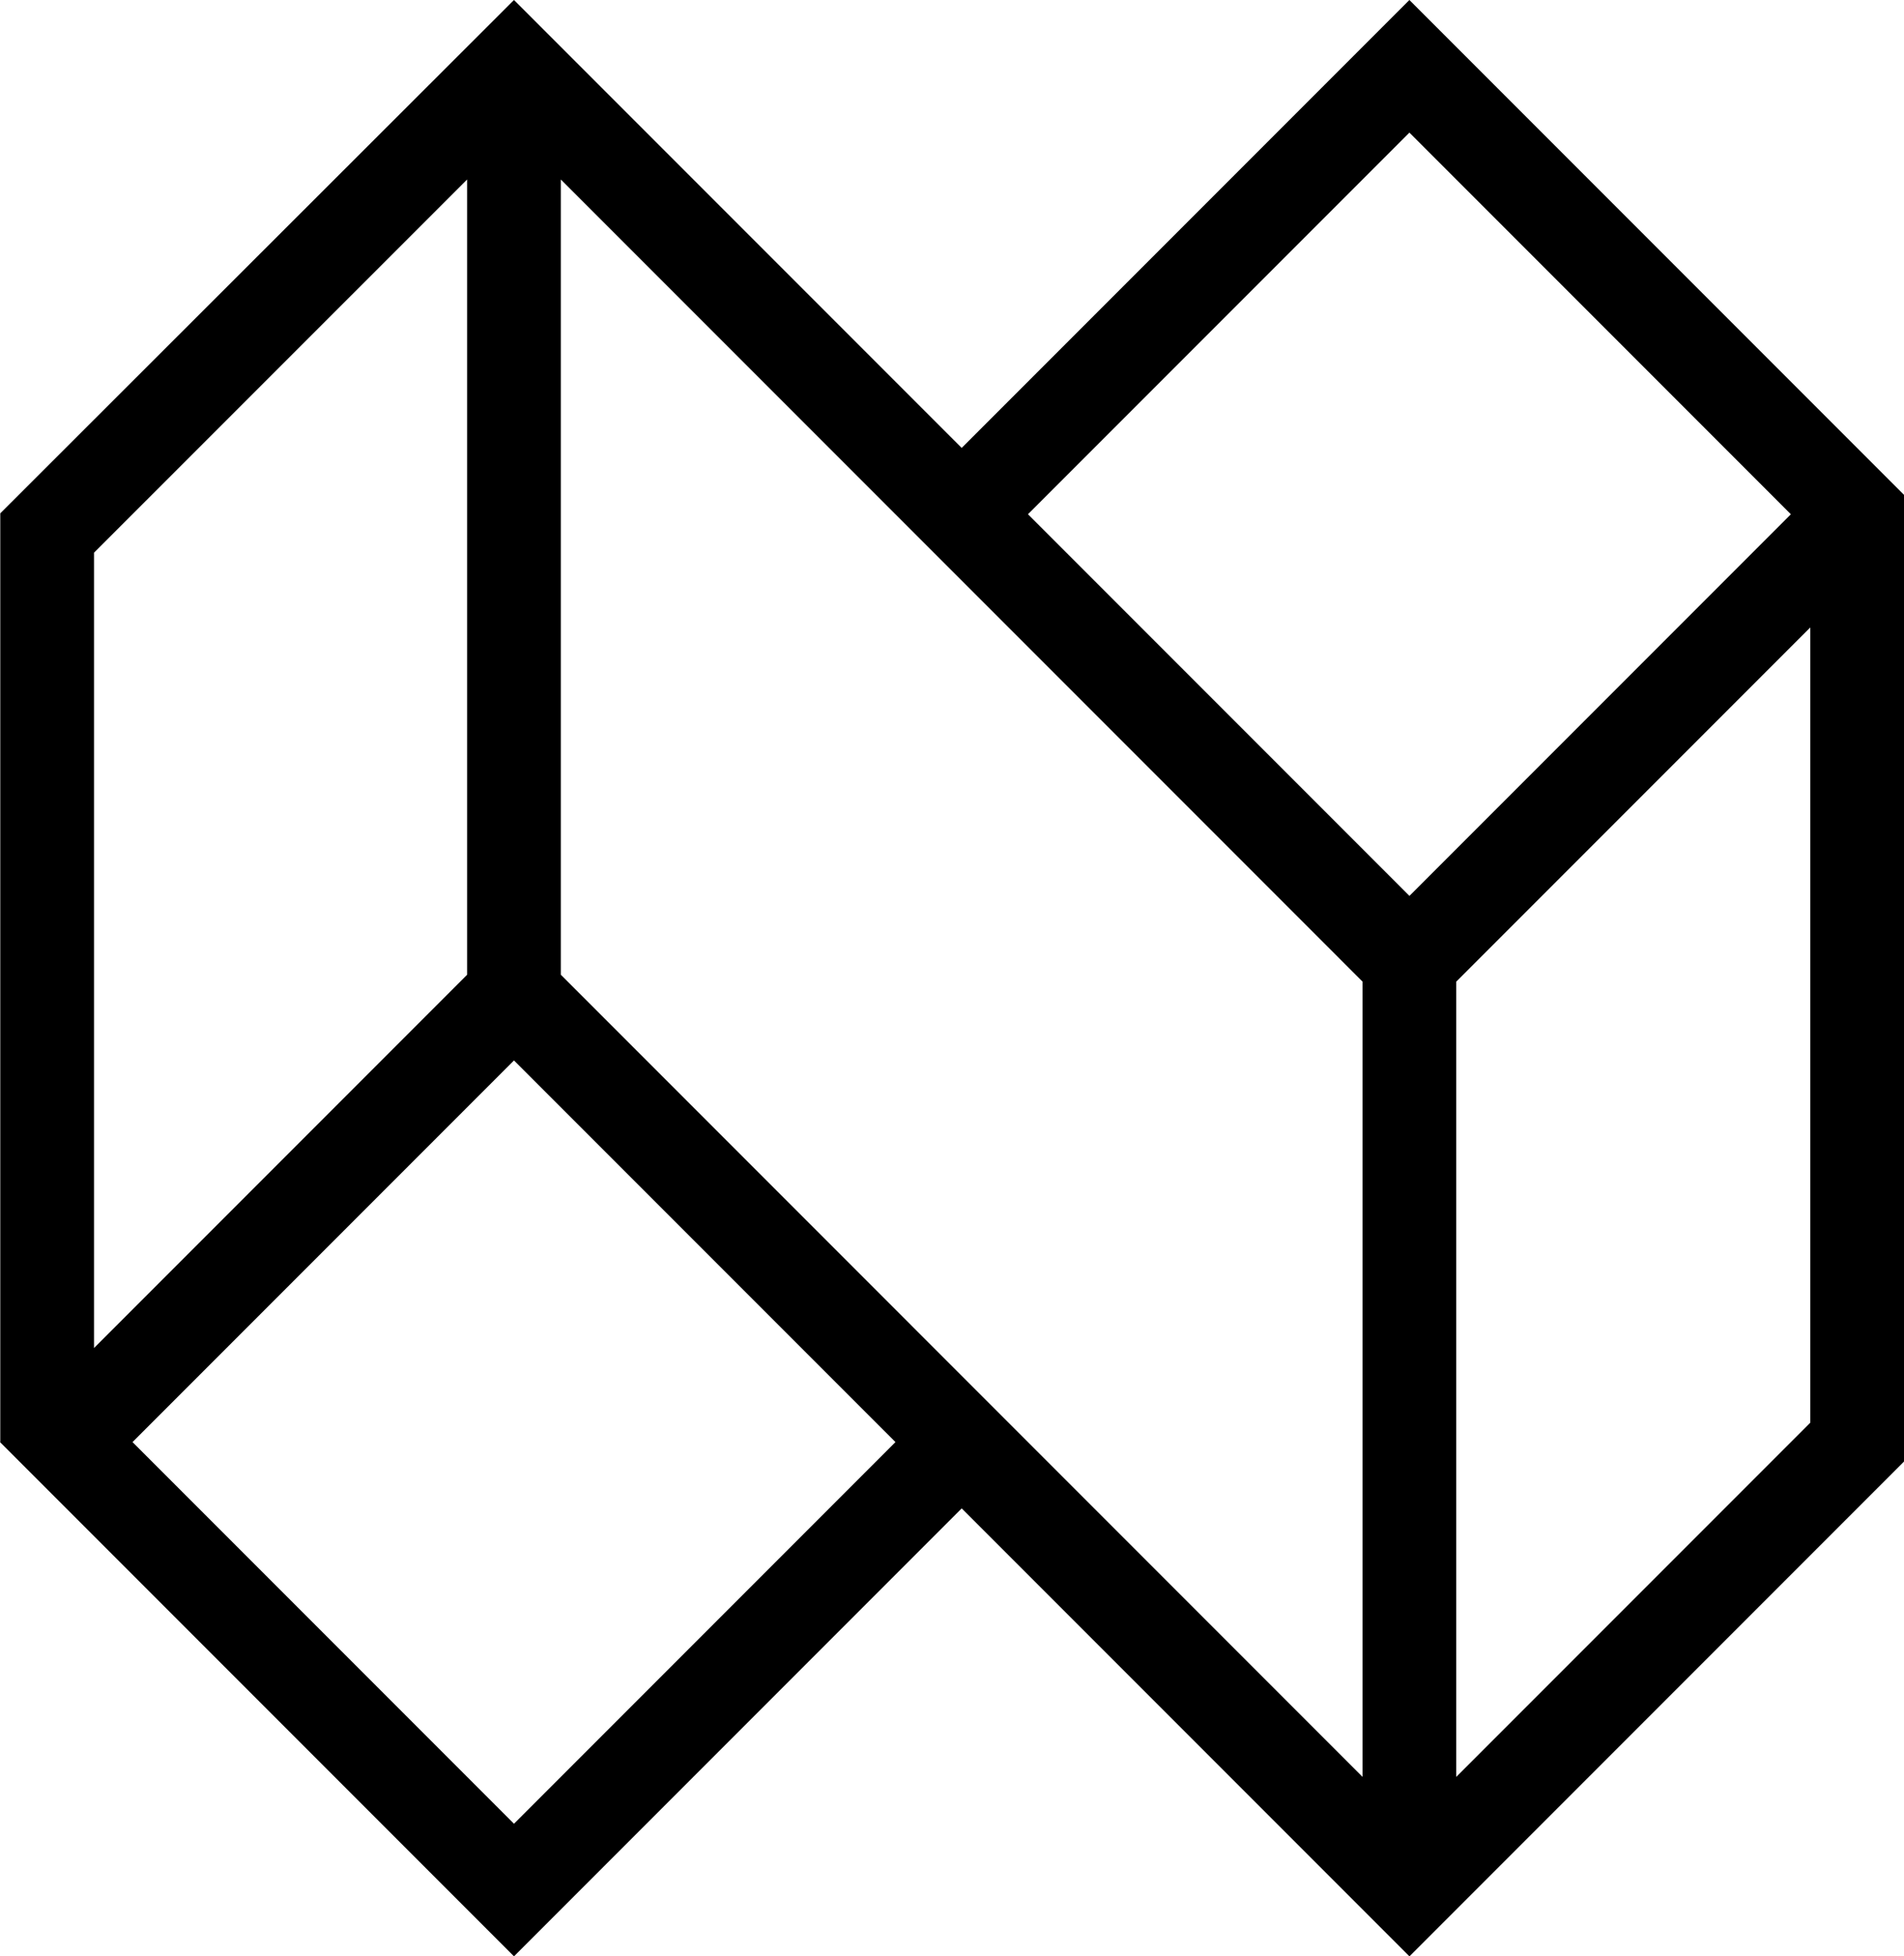 <svg data-name="Layer 1" xmlns="http://www.w3.org/2000/svg" viewBox="0 0 609.93 626.39"><path d="M451.49 0 308.07 143.42 164.65 0 .09 164.36v297.28l-.09.09 164.65 164.65 143.42-143.42L451.5 626.39l158.43-158.43V158.44L451.49 0Zm0 42.46 122.2 122.2L451.5 286.85l-122.2-122.2L451.5 42.46ZM30.12 176.96 149.64 57.47V312.1L30.12 431.62V176.96Zm134.53 406.97-122.2-122.2 122.2-122.19 122.2 122.19-122.2 122.2Zm271.83-15L179.66 312.1V57.47L436.48 314.3v254.63Zm30.02 0V314.3l113.4-113.4v254.63l-113.4 113.4Z"></path></svg>